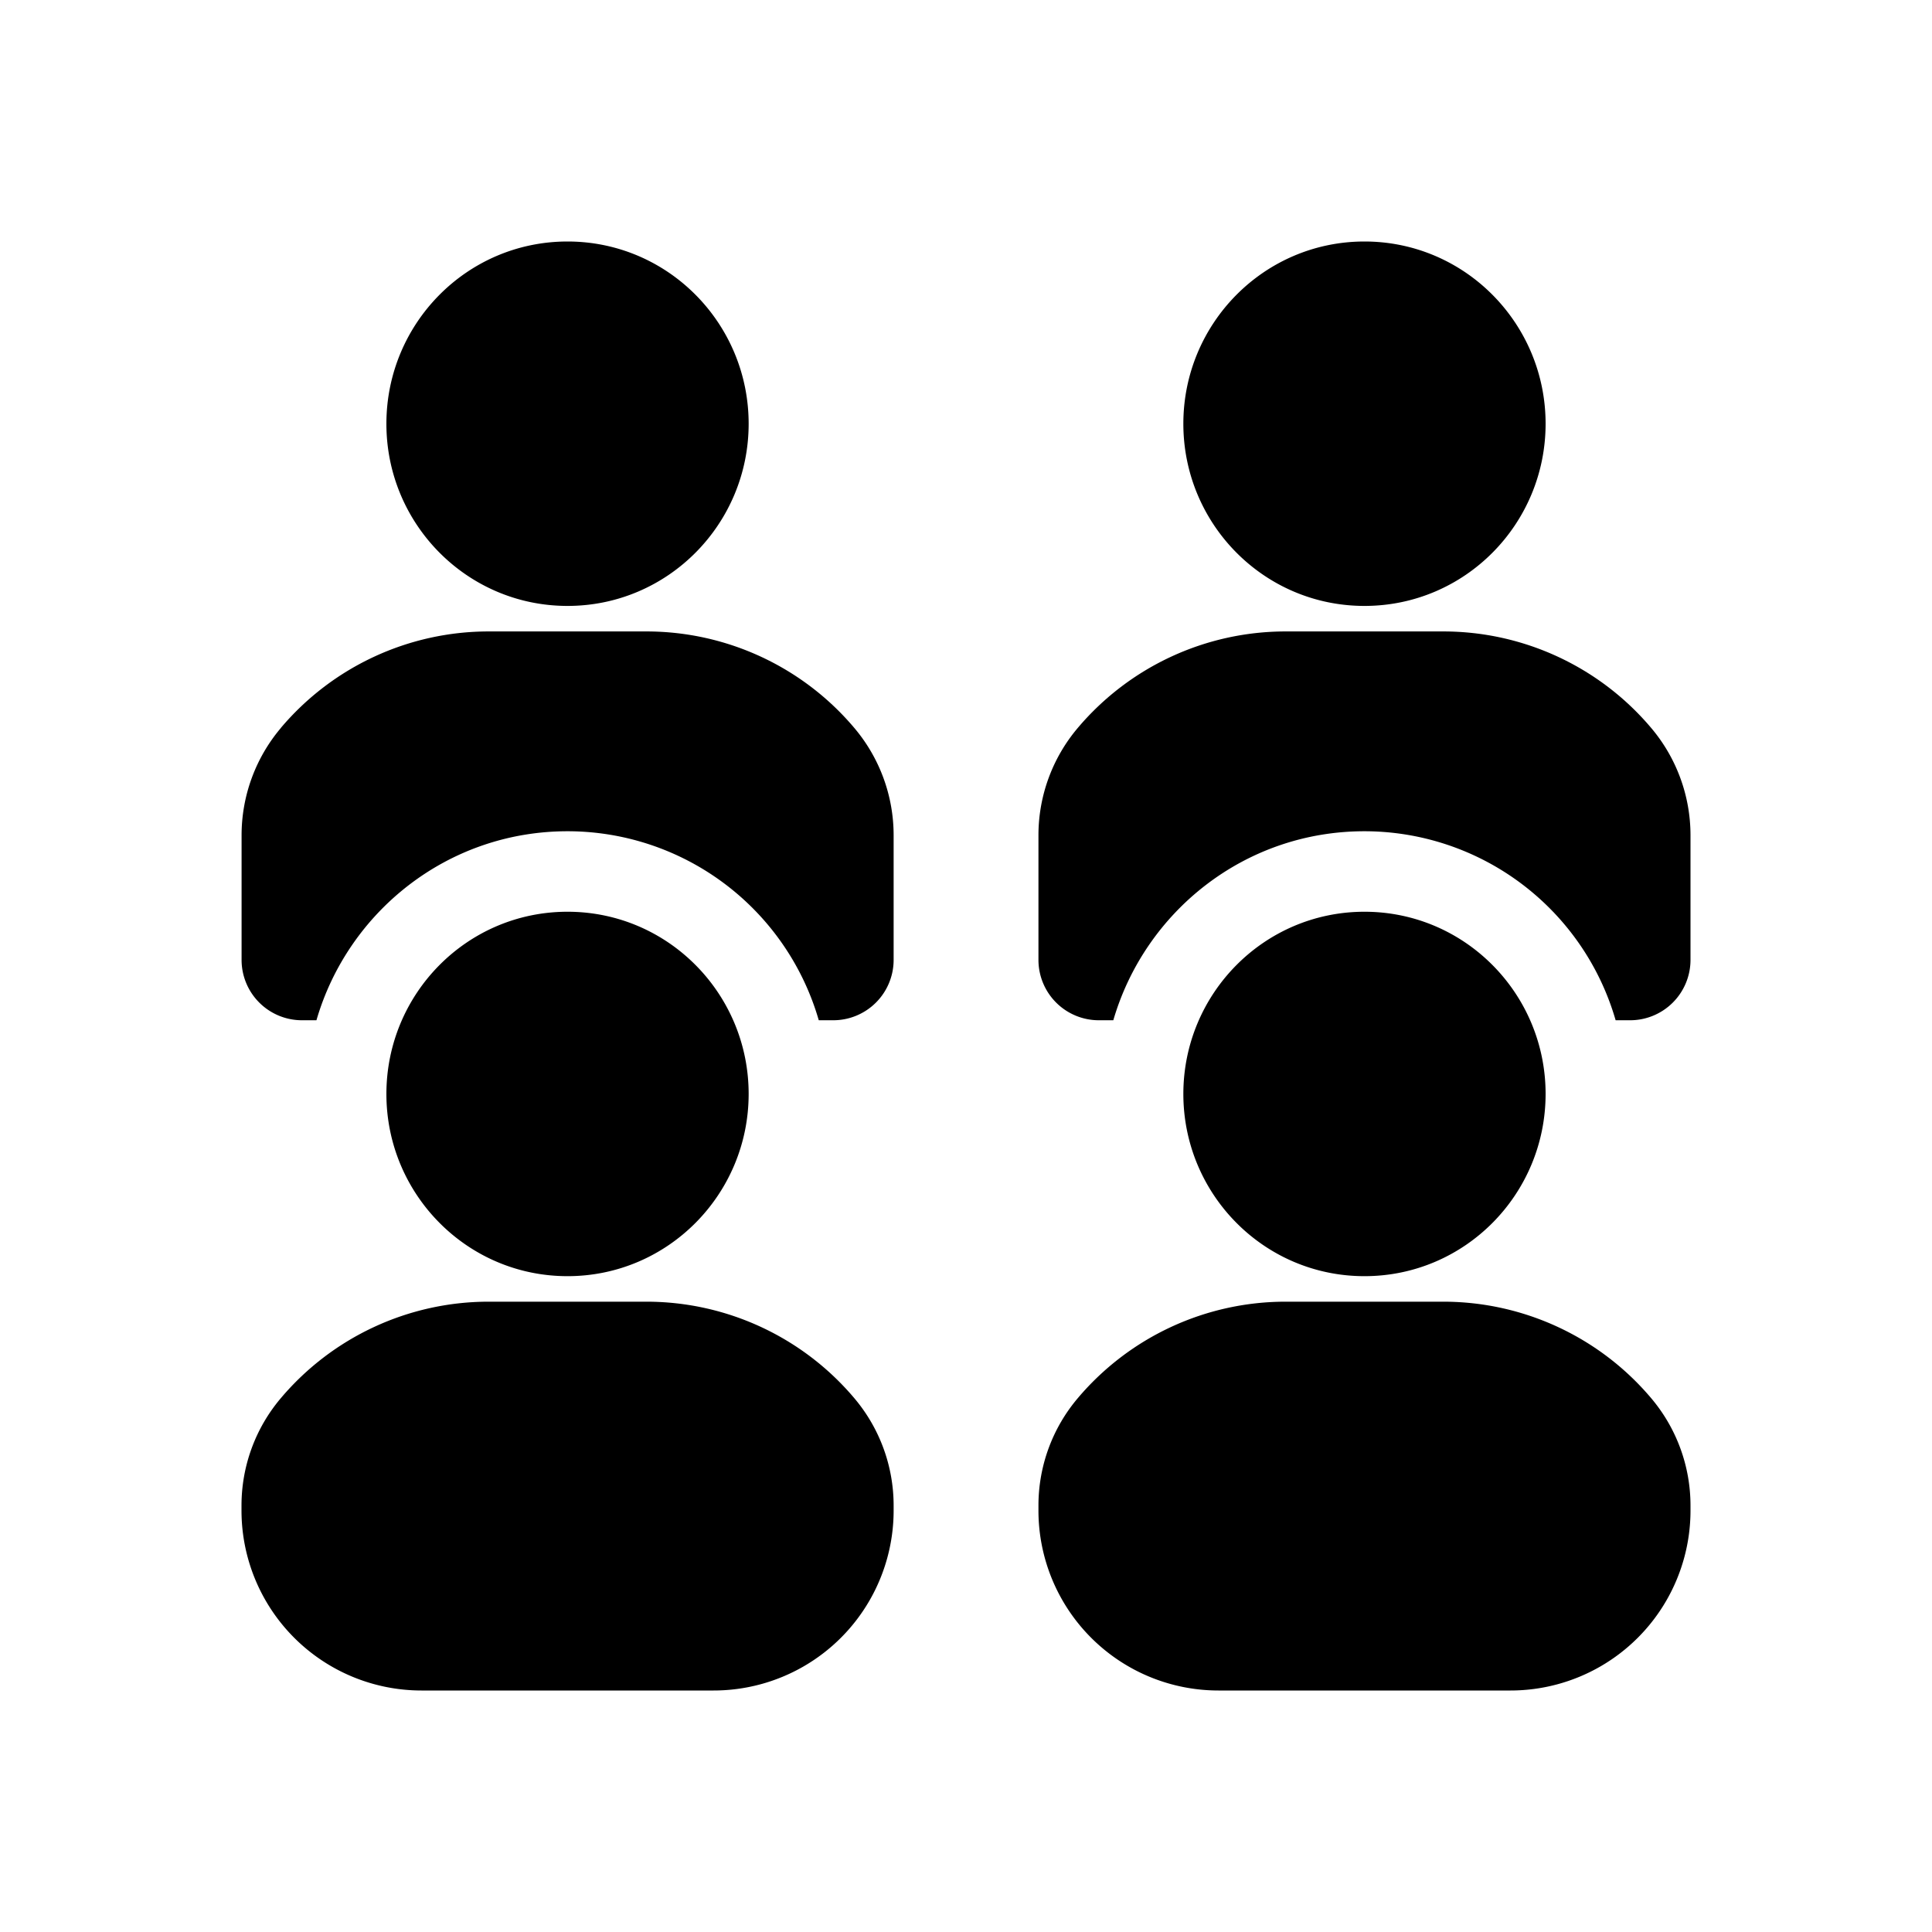 <svg xmlns="http://www.w3.org/2000/svg" width="24" height="24" fill="none" class="persona-icon" viewBox="0 0 24 24"><path fill="currentColor" d="M4.8 5.264C4.8 4.02 5.8 3 7.05 3S9.3 4.02 9.3 5.264 8.299 7.527 7.05 7.527 4.8 6.508 4.8 5.265M14.7 5.264C14.7 4.02 15.701 3 16.95 3s2.25 1.02 2.25 2.264-1 2.263-2.25 2.263-2.25-1.02-2.25-2.263M4.8 13.59c0-1.244 1-2.264 2.25-2.264s2.25 1.02 2.25 2.263c0 1.244-1.001 2.264-2.25 2.264S4.8 14.833 4.8 13.59M6.071 16.17H8.03c.995 0 1.94.438 2.582 1.198.316.373.489.846.489 1.334v.062A2.236 2.236 0 0 1 8.864 21H5.236A2.236 2.236 0 0 1 3 18.764v-.062c0-.489.173-.961.489-1.334A3.38 3.38 0 0 1 6.07 16.17"/><path fill="currentColor" d="M3.489 9.042A3.38 3.38 0 0 1 6.07 7.844H8.03c.995 0 1.94.438 2.582 1.198.316.373.489.846.489 1.334v1.548a.75.75 0 0 1-.75.75h-.18a3.25 3.25 0 0 0-3.12-2.348c-1.49 0-2.728 1-3.12 2.348h-.18a.75.75 0 0 1-.75-.75v-1.548c0-.488.173-.961.489-1.334M13.389 17.368a3.38 3.38 0 0 1 2.582-1.198h1.958c.995 0 1.94.438 2.582 1.198.316.373.489.846.489 1.334v.062A2.236 2.236 0 0 1 18.764 21h-3.628a2.236 2.236 0 0 1-2.236-2.236v-.062c0-.489.173-.961.489-1.334M14.7 13.59c0-1.244 1.001-2.264 2.25-2.264s2.25 1.02 2.25 2.263c0 1.244-1 2.264-2.25 2.264s-2.25-1.02-2.25-2.264"/><path fill="currentColor" d="M15.971 7.844h1.958c.995 0 1.94.438 2.582 1.198.316.373.489.846.489 1.334v1.548a.75.75 0 0 1-.75.75h-.18a3.25 3.25 0 0 0-3.12-2.348c-1.49 0-2.727 1-3.12 2.348h-.18a.75.75 0 0 1-.75-.75v-1.548c0-.488.173-.961.489-1.334a3.38 3.38 0 0 1 2.582-1.198"/></svg>